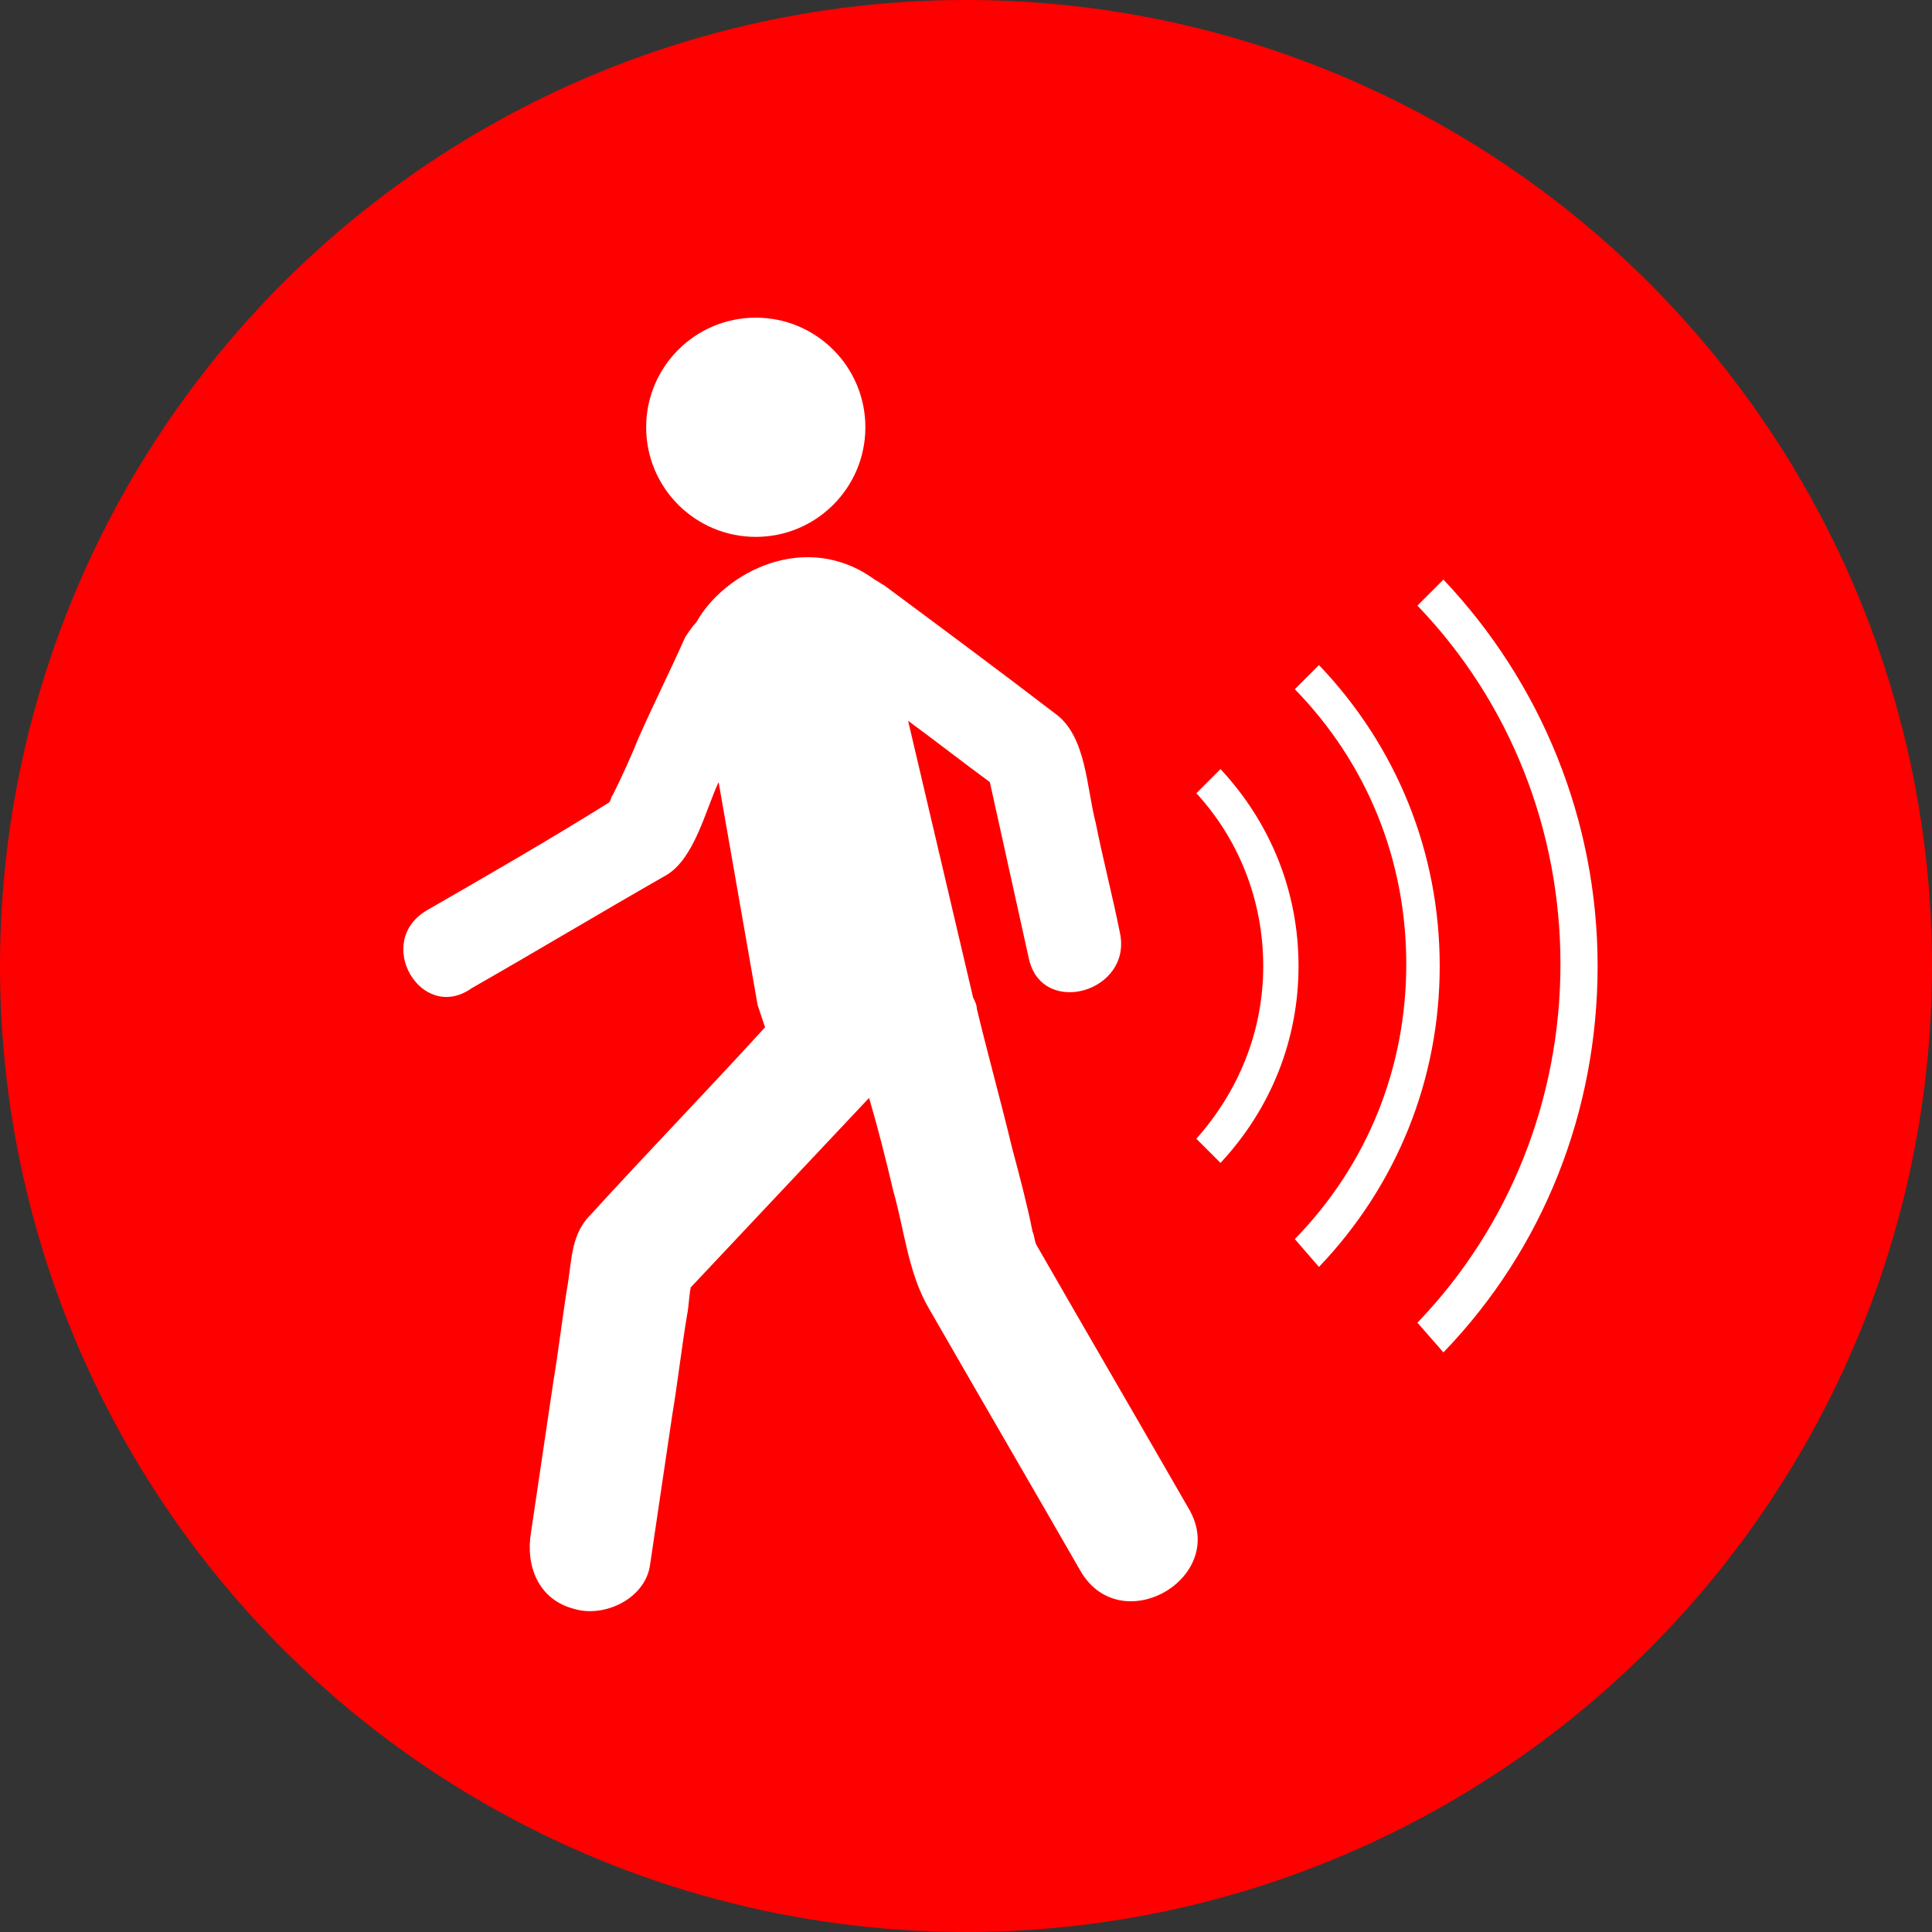 <svg xmlns="http://www.w3.org/2000/svg" viewBox="0 0 104 104">
    <rect x="0" y="0" width="104" height="104" fill="#333333" stroke="none"/>
    <circle cx="52" cy="52" r="52" fill="red"/>
    <g fill="#fff" transform="matrix(-1 0 0 1 104.183 0)">
        <circle cx="63.5" cy="23" r="5.9"/>
        <path d="M81.2 49c-3.3-1.9-6.6-3.8-9.8-5.8-.1-.1-.1-.3-.2-.4-.5-1-1-2.1-1.4-3.1-.8-1.8-1.7-3.6-2.5-5.4-.2-.3-.4-.6-.6-.8-1.5-2.7-5.9-5-9.6-2.3-.2.1-.3.2-.5.3-3.1 2.3-6.2 4.6-9.2 6.9-1.7 1.2-1.7 4-2.2 5.9-.4 2-.9 3.9-1.3 5.9-.7 3.2 4.2 4.6 4.9 1.4.7-3.2 1.4-6.3 2.1-9.5 1.5-1.1 2.9-2.2 4.4-3.3l-3.5 14.9c-.1.2-.2.4-.2.6-.6 2.5-1.3 5-1.9 7.5-.4 1.5-.8 3-1.1 4.5-.1.2-.1.5-.2.7-2.7 4.7-5.5 9.5-8.2 14.2-2.2 3.7 3.6 7.1 5.8 3.4 2.7-4.7 5.5-9.5 8.2-14.2 1.1-1.9 1.3-4.2 1.9-6.3.4-1.7.8-3.3 1.3-5L67 69.3c.1.5.1 1 .2 1.5.3 1.8.5 3.6.8 5.4l1.2 8.1c.3 1.8 2.5 2.8 4.1 2.3 1.9-.5 2.6-2.3 2.3-4.1l-1.2-8.1c-.3-1.8-.5-3.6-.8-5.4-.2-1.3-.2-2.6-1.2-3.6-3.1-3.4-6.3-6.7-9.4-10.1l.4-1.2 2.1-12c.7 1.5 1.3 4.1 2.8 5 3.5 2 7 4.1 10.5 6.1 2.7 1.9 5.3-2.5 2.4-4.2z"/>
    </g>
    <g fill="#fff">
        <path d="M71 68.2c4.2-4.4 6.5-10.1 6.5-16.2S75.2 40.2 71 35.8l-1.3 1.3c3.9 4 6 9.2 6 14.8s-2.1 10.8-6 14.8l1.3 1.5z"/>
        <path d="M77.7 72.8c5.4-5.6 8.3-13 8.3-20.8s-3-15.2-8.3-20.8l-1.4 1.4c5 5.2 7.7 12.1 7.7 19.3S81.3 66 76.3 71.2l1.4 1.6zM65.7 62.6c2.7-2.9 4.2-6.6 4.2-10.6s-1.5-7.7-4.2-10.6l-1.3 1.3c2.3 2.5 3.6 5.8 3.6 9.3s-1.3 6.7-3.6 9.3l1.3 1.3z"/>
    </g>
</svg>
